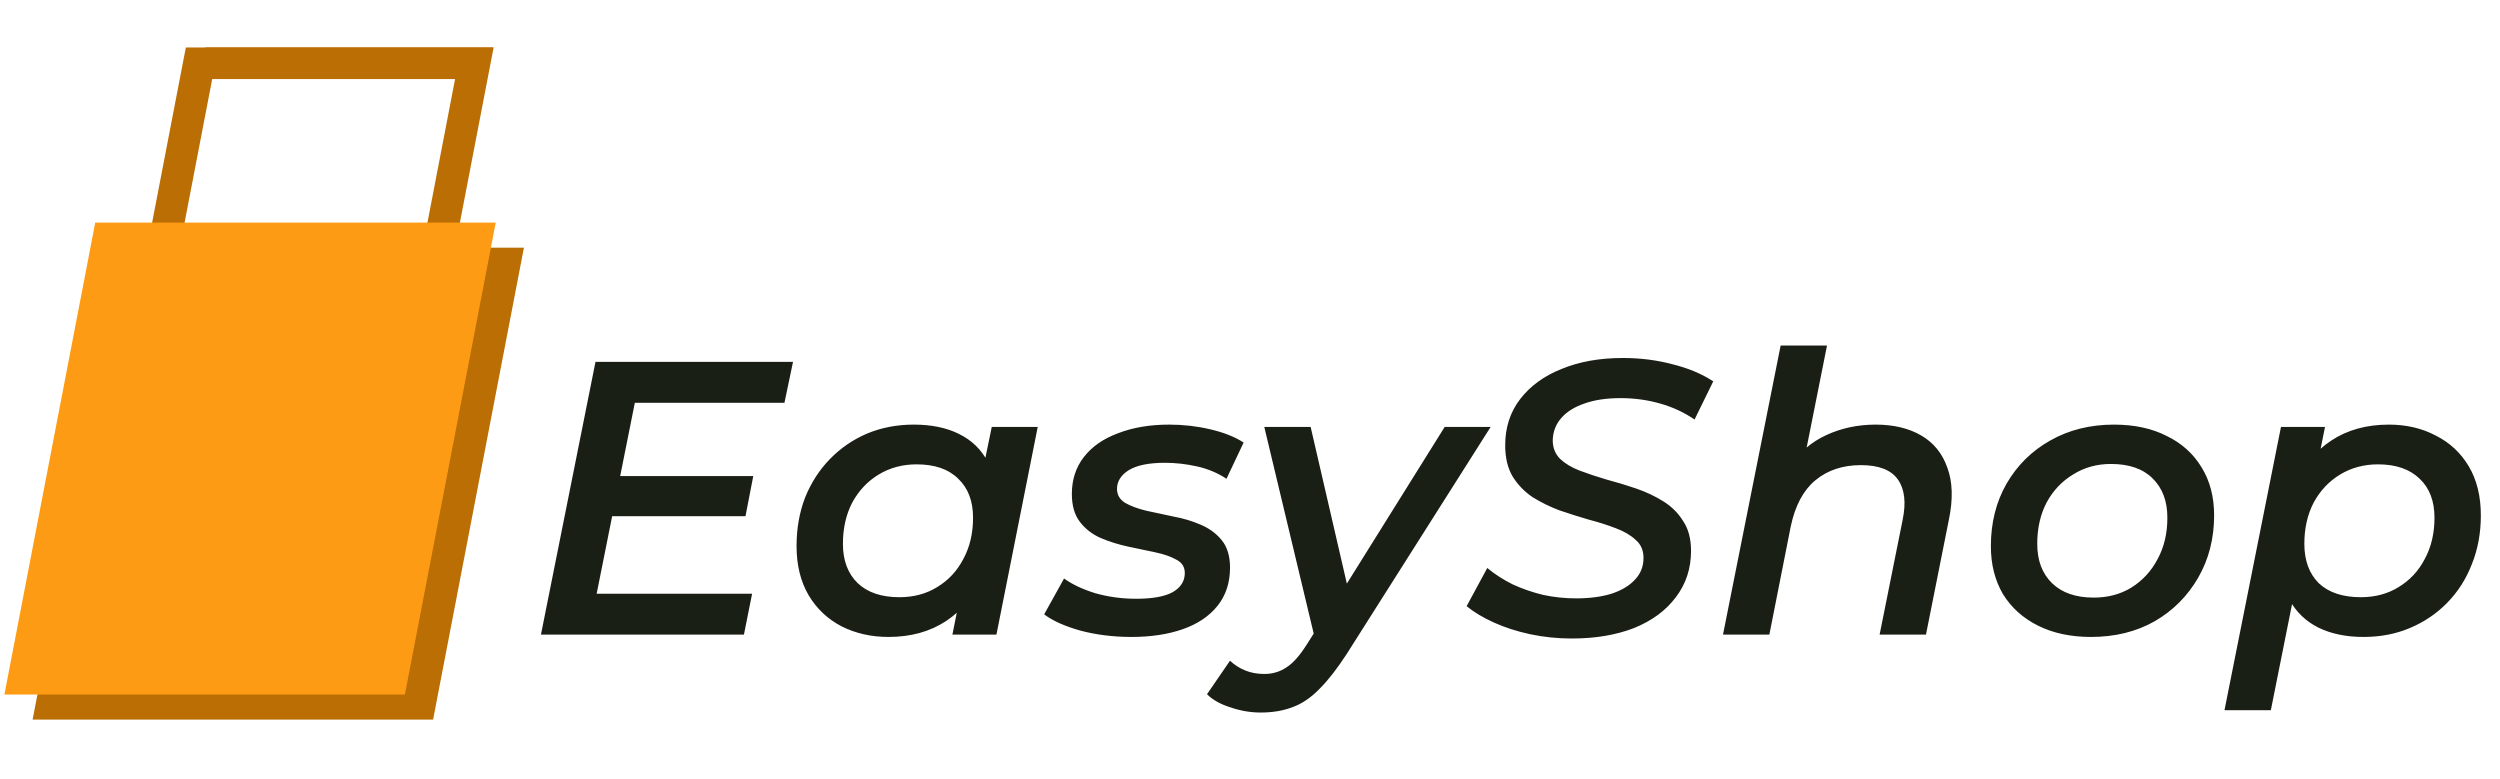 <svg width="77" height="24" viewBox="0 0 77 24" fill="none" xmlns="http://www.w3.org/2000/svg">
<path fill-rule="evenodd" clip-rule="evenodd" d="M14.016 2.436H6.536L5.631 7.138H4.631L5.724 1.461H6.324L6.326 1.454H15.191L15.19 1.461H15.204L14.111 7.138H13.111L14.016 2.436Z" fill="#BB6E04"/>
<rect width="12.335" height="14.802" transform="matrix(1 0 -0.189 0.982 3.802 7.628)" fill="#BB6E04"/>
<rect width="12.335" height="14.802" transform="matrix(1 0 -0.189 0.982 2.933 6.857)" fill="#FE9B14"/>
<path d="M18.989 14.662H23.201L22.961 15.898H18.749L18.989 14.662ZM18.377 18.286H23.165L22.913 19.546H16.661L18.341 11.146H24.425L24.161 12.406H19.553L18.377 18.286ZM27.366 19.618C26.838 19.618 26.358 19.51 25.926 19.294C25.494 19.07 25.154 18.75 24.906 18.334C24.658 17.91 24.534 17.406 24.534 16.822C24.534 16.278 24.622 15.778 24.798 15.322C24.982 14.866 25.238 14.47 25.566 14.134C25.894 13.798 26.274 13.538 26.706 13.354C27.146 13.17 27.626 13.078 28.146 13.078C28.69 13.078 29.154 13.174 29.538 13.366C29.93 13.558 30.226 13.846 30.426 14.23C30.634 14.606 30.734 15.074 30.726 15.634C30.718 16.426 30.578 17.122 30.306 17.722C30.034 18.322 29.646 18.79 29.142 19.126C28.646 19.454 28.054 19.618 27.366 19.618ZM27.702 18.394C28.142 18.394 28.53 18.29 28.866 18.082C29.21 17.874 29.478 17.586 29.67 17.218C29.87 16.85 29.97 16.426 29.97 15.946C29.97 15.434 29.818 15.034 29.514 14.746C29.218 14.45 28.79 14.302 28.23 14.302C27.798 14.302 27.41 14.406 27.066 14.614C26.722 14.822 26.45 15.11 26.25 15.478C26.058 15.846 25.962 16.27 25.962 16.75C25.962 17.262 26.114 17.666 26.418 17.962C26.722 18.25 27.15 18.394 27.702 18.394ZM29.334 19.546L29.634 18.046L30.03 16.39L30.222 14.722L30.546 13.15H31.962L30.69 19.546H29.334ZM34.849 19.618C34.297 19.618 33.776 19.554 33.288 19.426C32.8 19.29 32.425 19.122 32.16 18.922L32.773 17.818C33.029 18.002 33.352 18.154 33.745 18.274C34.145 18.386 34.56 18.442 34.992 18.442C35.496 18.442 35.873 18.374 36.12 18.238C36.368 18.094 36.492 17.898 36.492 17.65C36.492 17.466 36.408 17.33 36.24 17.242C36.072 17.146 35.856 17.07 35.593 17.014C35.328 16.958 35.044 16.898 34.74 16.834C34.444 16.77 34.164 16.682 33.901 16.57C33.645 16.458 33.432 16.294 33.264 16.078C33.096 15.862 33.013 15.574 33.013 15.214C33.013 14.774 33.136 14.394 33.385 14.074C33.633 13.754 33.984 13.51 34.441 13.342C34.897 13.166 35.42 13.078 36.013 13.078C36.444 13.078 36.864 13.126 37.273 13.222C37.688 13.318 38.032 13.454 38.304 13.63L37.776 14.746C37.496 14.562 37.188 14.434 36.852 14.362C36.525 14.29 36.2 14.254 35.88 14.254C35.385 14.254 35.013 14.33 34.764 14.482C34.525 14.634 34.404 14.826 34.404 15.058C34.404 15.242 34.489 15.386 34.657 15.49C34.825 15.586 35.041 15.666 35.304 15.73C35.569 15.786 35.849 15.846 36.145 15.91C36.449 15.966 36.728 16.05 36.984 16.162C37.248 16.274 37.465 16.434 37.633 16.642C37.8 16.85 37.885 17.13 37.885 17.482C37.885 17.946 37.757 18.338 37.501 18.658C37.245 18.978 36.889 19.218 36.432 19.378C35.977 19.538 35.449 19.618 34.849 19.618ZM38.832 21.946C38.52 21.946 38.212 21.894 37.908 21.79C37.596 21.694 37.352 21.558 37.176 21.382L37.884 20.35C38.02 20.478 38.176 20.578 38.352 20.65C38.528 20.722 38.724 20.758 38.94 20.758C39.196 20.758 39.424 20.69 39.624 20.554C39.824 20.426 40.028 20.198 40.236 19.87L40.8 18.982L40.944 18.838L44.496 13.15H45.912L41.484 20.134C41.188 20.59 40.908 20.95 40.644 21.214C40.38 21.486 40.104 21.674 39.816 21.778C39.528 21.89 39.2 21.946 38.832 21.946ZM40.524 19.774L38.94 13.15H40.368L41.652 18.706L40.524 19.774ZM48.412 19.666C47.972 19.666 47.544 19.622 47.128 19.534C46.72 19.446 46.348 19.326 46.012 19.174C45.676 19.022 45.396 18.854 45.172 18.67L45.808 17.494C46.04 17.686 46.3 17.854 46.588 17.998C46.884 18.134 47.196 18.242 47.524 18.322C47.86 18.394 48.2 18.43 48.544 18.43C48.96 18.43 49.324 18.382 49.636 18.286C49.948 18.182 50.188 18.038 50.356 17.854C50.532 17.67 50.62 17.446 50.62 17.182C50.62 16.95 50.54 16.766 50.38 16.63C50.228 16.486 50.024 16.366 49.768 16.27C49.52 16.174 49.244 16.086 48.94 16.006C48.636 15.918 48.332 15.822 48.028 15.718C47.732 15.606 47.456 15.47 47.2 15.31C46.952 15.142 46.748 14.93 46.588 14.674C46.436 14.418 46.36 14.098 46.36 13.714C46.36 13.17 46.512 12.698 46.816 12.298C47.128 11.89 47.556 11.578 48.1 11.362C48.644 11.138 49.272 11.026 49.984 11.026C50.52 11.026 51.028 11.09 51.508 11.218C51.996 11.338 52.416 11.514 52.768 11.746L52.192 12.922C51.88 12.706 51.528 12.542 51.136 12.43C50.744 12.318 50.336 12.262 49.912 12.262C49.48 12.262 49.108 12.318 48.796 12.43C48.492 12.534 48.256 12.682 48.088 12.874C47.92 13.066 47.832 13.294 47.824 13.558C47.824 13.79 47.9 13.982 48.052 14.134C48.204 14.278 48.404 14.398 48.652 14.494C48.908 14.59 49.184 14.682 49.48 14.77C49.784 14.85 50.088 14.942 50.392 15.046C50.696 15.15 50.976 15.282 51.232 15.442C51.488 15.602 51.692 15.806 51.844 16.054C52.004 16.294 52.084 16.598 52.084 16.966C52.084 17.51 51.928 17.986 51.616 18.394C51.312 18.802 50.884 19.118 50.332 19.342C49.78 19.558 49.14 19.666 48.412 19.666ZM57.772 13.078C58.324 13.078 58.792 13.19 59.176 13.414C59.56 13.638 59.828 13.97 59.98 14.41C60.14 14.842 60.156 15.37 60.028 15.994L59.32 19.546H57.892L58.6 16.018C58.712 15.482 58.664 15.066 58.456 14.77C58.248 14.474 57.868 14.326 57.316 14.326C56.756 14.326 56.288 14.482 55.912 14.794C55.544 15.098 55.292 15.57 55.156 16.21L54.496 19.546H53.068L54.844 10.642H56.272L55.408 14.974L55.108 14.386C55.412 13.938 55.792 13.61 56.248 13.402C56.712 13.186 57.22 13.078 57.772 13.078ZM64.403 19.618C63.779 19.618 63.235 19.502 62.771 19.27C62.307 19.038 61.947 18.714 61.691 18.298C61.443 17.874 61.319 17.382 61.319 16.822C61.319 16.102 61.479 15.462 61.799 14.902C62.127 14.334 62.575 13.89 63.143 13.57C63.719 13.242 64.375 13.078 65.111 13.078C65.735 13.078 66.275 13.194 66.731 13.426C67.195 13.65 67.555 13.974 67.811 14.398C68.067 14.814 68.195 15.306 68.195 15.874C68.195 16.586 68.031 17.226 67.703 17.794C67.375 18.362 66.927 18.81 66.359 19.138C65.791 19.458 65.139 19.618 64.403 19.618ZM64.487 18.406C64.927 18.406 65.315 18.302 65.651 18.094C65.995 17.878 66.263 17.586 66.455 17.218C66.655 16.85 66.755 16.426 66.755 15.946C66.755 15.434 66.603 15.03 66.299 14.734C66.003 14.438 65.575 14.29 65.015 14.29C64.583 14.29 64.195 14.398 63.851 14.614C63.507 14.822 63.235 15.11 63.035 15.478C62.843 15.846 62.747 16.27 62.747 16.75C62.747 17.262 62.899 17.666 63.203 17.962C63.507 18.258 63.935 18.406 64.487 18.406ZM72.798 19.618C72.262 19.618 71.798 19.522 71.406 19.33C71.022 19.138 70.726 18.854 70.518 18.478C70.31 18.094 70.214 17.622 70.23 17.062C70.238 16.262 70.378 15.562 70.65 14.962C70.922 14.362 71.306 13.898 71.802 13.57C72.298 13.242 72.89 13.078 73.578 13.078C74.114 13.078 74.594 13.19 75.018 13.414C75.45 13.63 75.79 13.946 76.038 14.362C76.286 14.778 76.41 15.282 76.41 15.874C76.41 16.418 76.318 16.918 76.134 17.374C75.958 17.83 75.706 18.226 75.378 18.562C75.05 18.898 74.666 19.158 74.226 19.342C73.794 19.526 73.318 19.618 72.798 19.618ZM68.514 21.874L70.254 13.15H71.61L71.31 14.65L70.926 16.306L70.722 17.974L69.942 21.874H68.514ZM72.714 18.394C73.154 18.394 73.542 18.29 73.878 18.082C74.222 17.874 74.49 17.586 74.682 17.218C74.882 16.85 74.982 16.426 74.982 15.946C74.982 15.434 74.83 15.034 74.526 14.746C74.222 14.45 73.794 14.302 73.242 14.302C72.81 14.302 72.422 14.406 72.078 14.614C71.734 14.822 71.462 15.11 71.262 15.478C71.07 15.846 70.974 16.27 70.974 16.75C70.974 17.262 71.122 17.666 71.418 17.962C71.722 18.25 72.154 18.394 72.714 18.394Z" fill="#1A1F16"/>
</svg>
